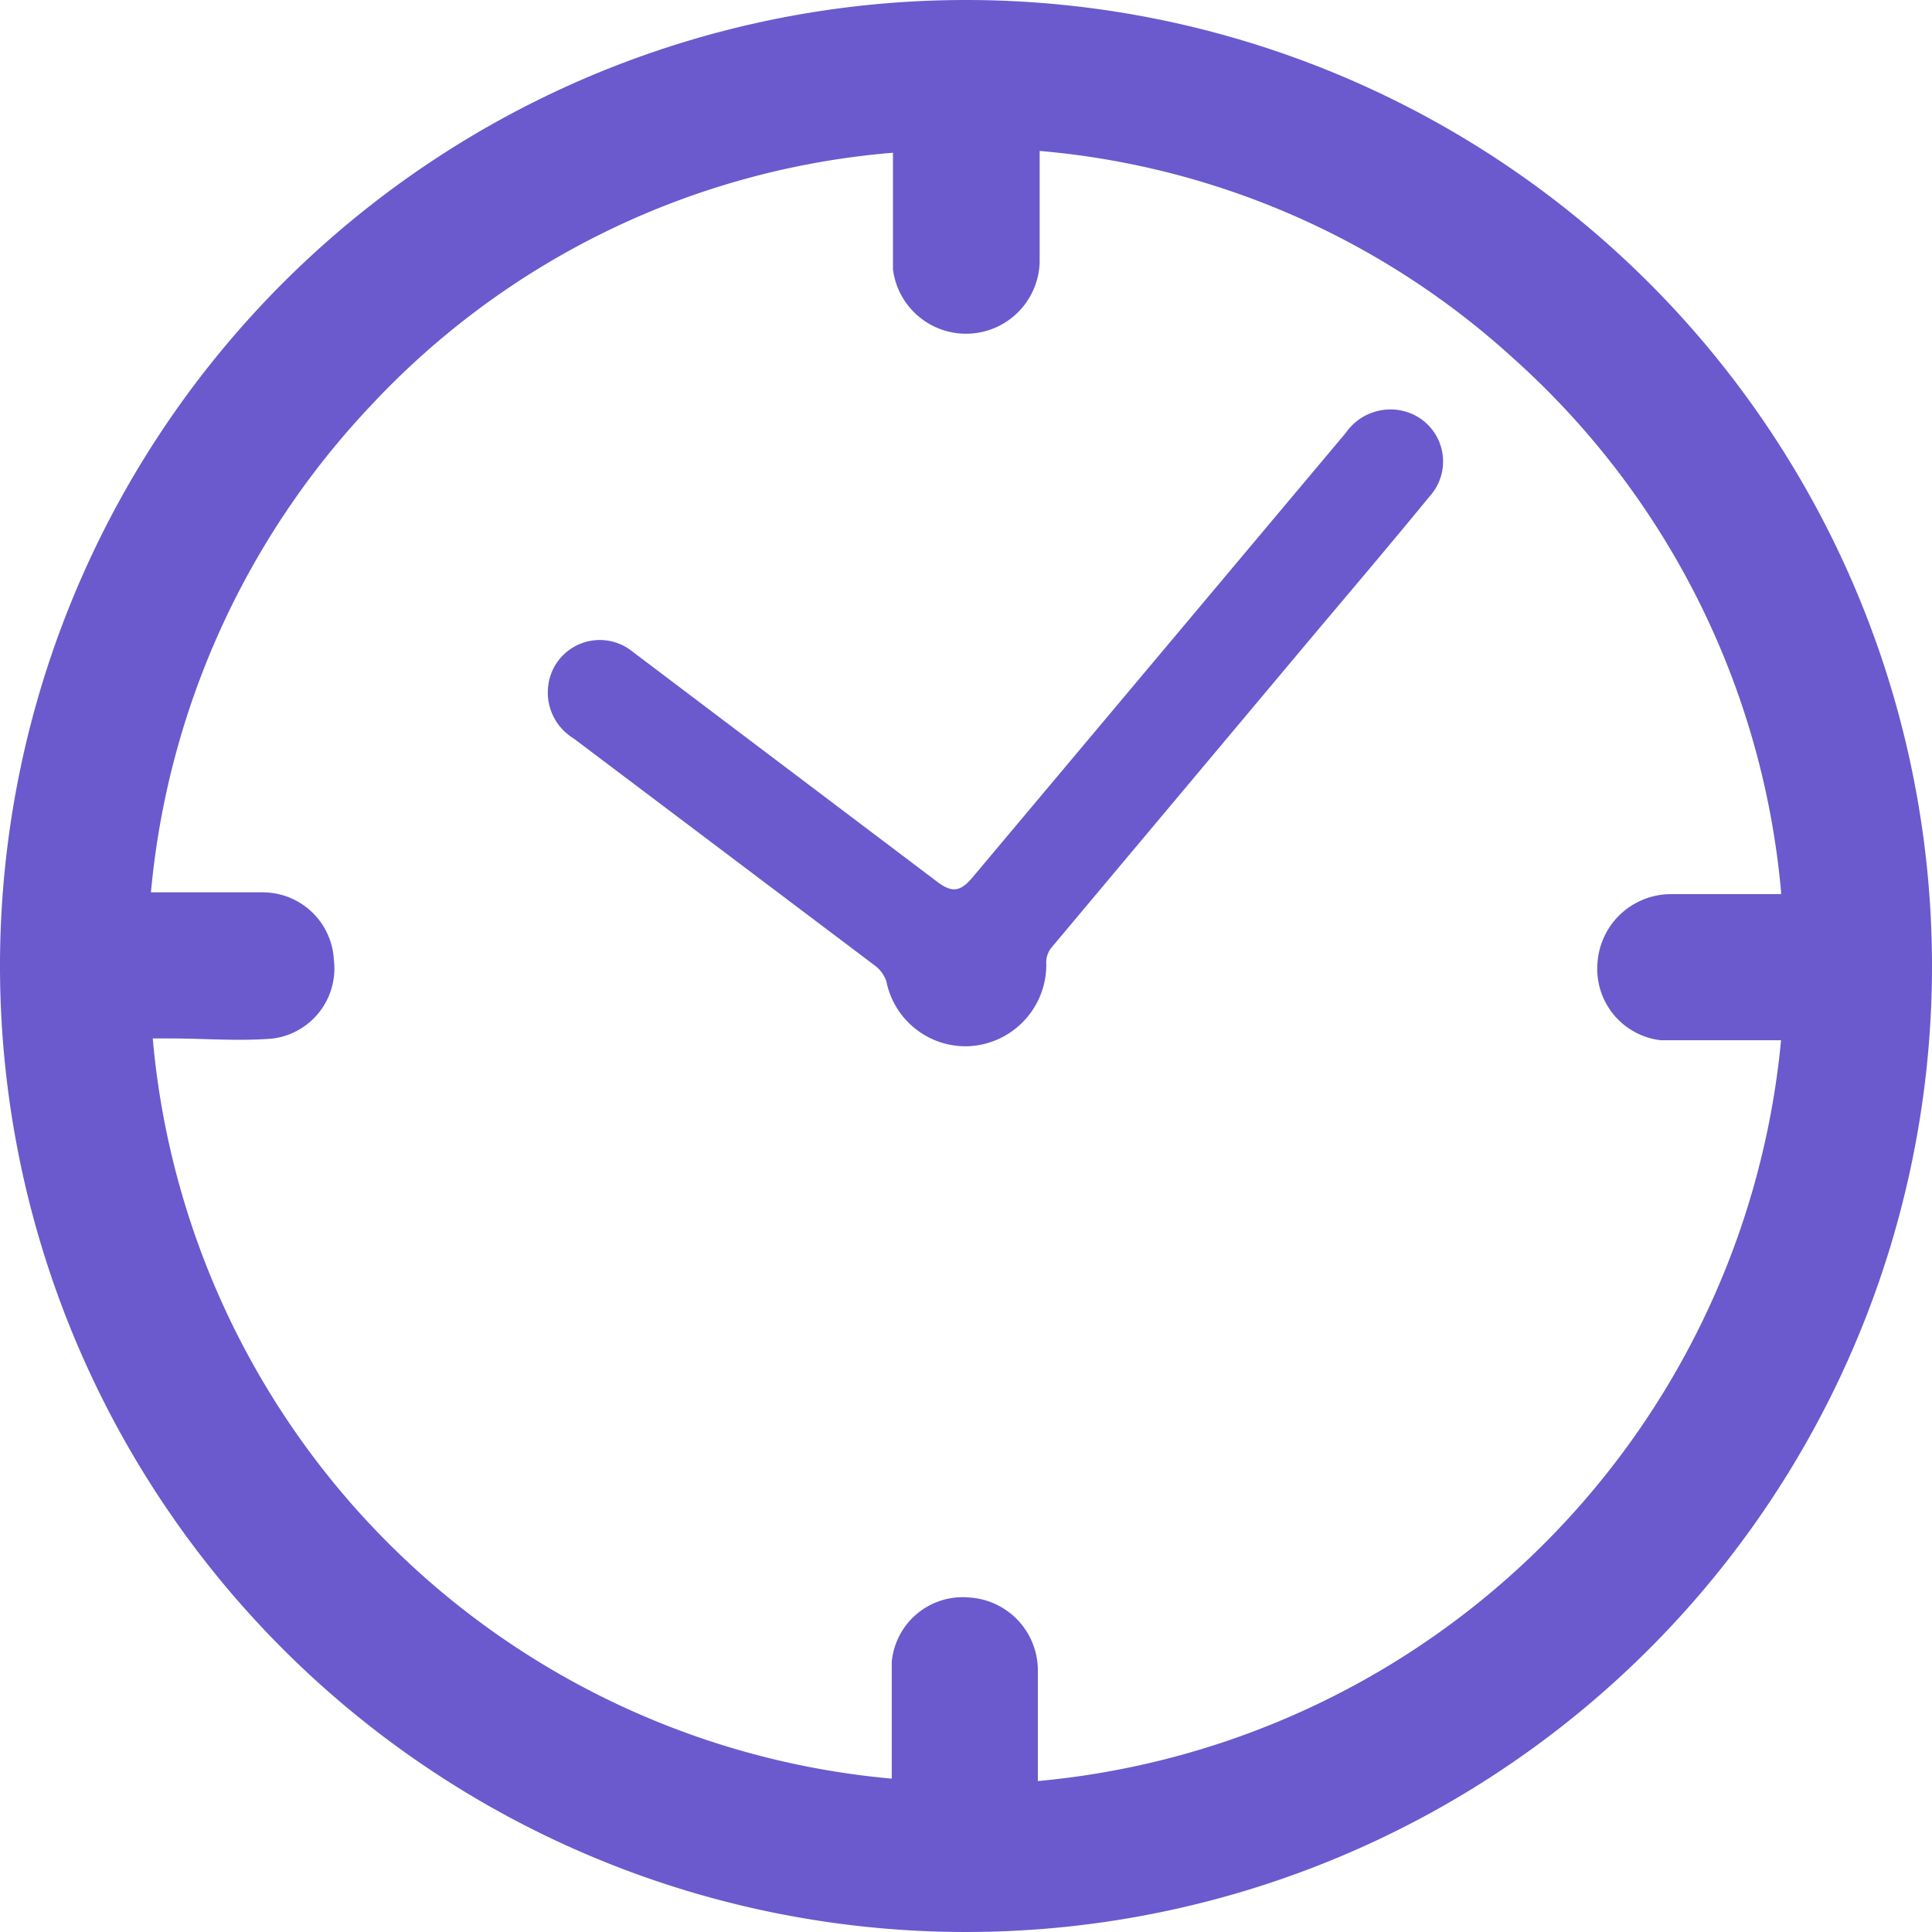<svg id="Layer_1" data-name="Layer 1" xmlns="http://www.w3.org/2000/svg" viewBox="0 0 32 32"><defs><style>.cls-1{fill:#6a5acd;}</style></defs><path class="cls-1" d="M32,16A16,16,0,1,1,16,0,16,16,0,0,1,32,16Zm-2.5-1.23a13.47,13.47,0,0,0-4.44-8.84A13.33,13.33,0,0,0,17.22,2.5V4.34a1.22,1.22,0,0,1-2.43.12c0-.56,0-1.12,0-1.68V2.53A13.31,13.31,0,0,0,6.14,6.72,13.53,13.53,0,0,0,2.5,14.78H4.35A1.18,1.18,0,0,1,5.53,15.9a1.17,1.17,0,0,1-1,1.3c-.56.05-1.13,0-1.7,0H2.53A13.5,13.5,0,0,0,14.77,29.46v-.25c0-.56,0-1.12,0-1.68a1.18,1.18,0,0,1,1.29-1.07,1.21,1.21,0,0,1,1.13,1.19V29.5A13.61,13.61,0,0,0,29.5,17.23h-.29c-.56,0-1.13,0-1.7,0a1.19,1.19,0,0,1-1.05-1.29,1.22,1.22,0,0,1,1.2-1.13H29.5Z" transform="translate(0 0)"/><path class="cls-1" d="M16,17.33a1.34,1.34,0,0,1-1.32-1.08A.55.55,0,0,0,14.5,16l-5-3.77a.89.89,0,0,1-.42-.87.86.86,0,0,1,1.38-.58l2.21,1.67,2.86,2.16c.24.18.38.16.58-.08l6.18-7.36a.9.9,0,0,1,1-.35.86.86,0,0,1,.39,1.4c-.59.72-1.19,1.43-1.79,2.14l-4.47,5.33a.39.39,0,0,0-.09.28A1.35,1.35,0,0,1,16,17.33Z" transform="translate(0 0)"/></svg>